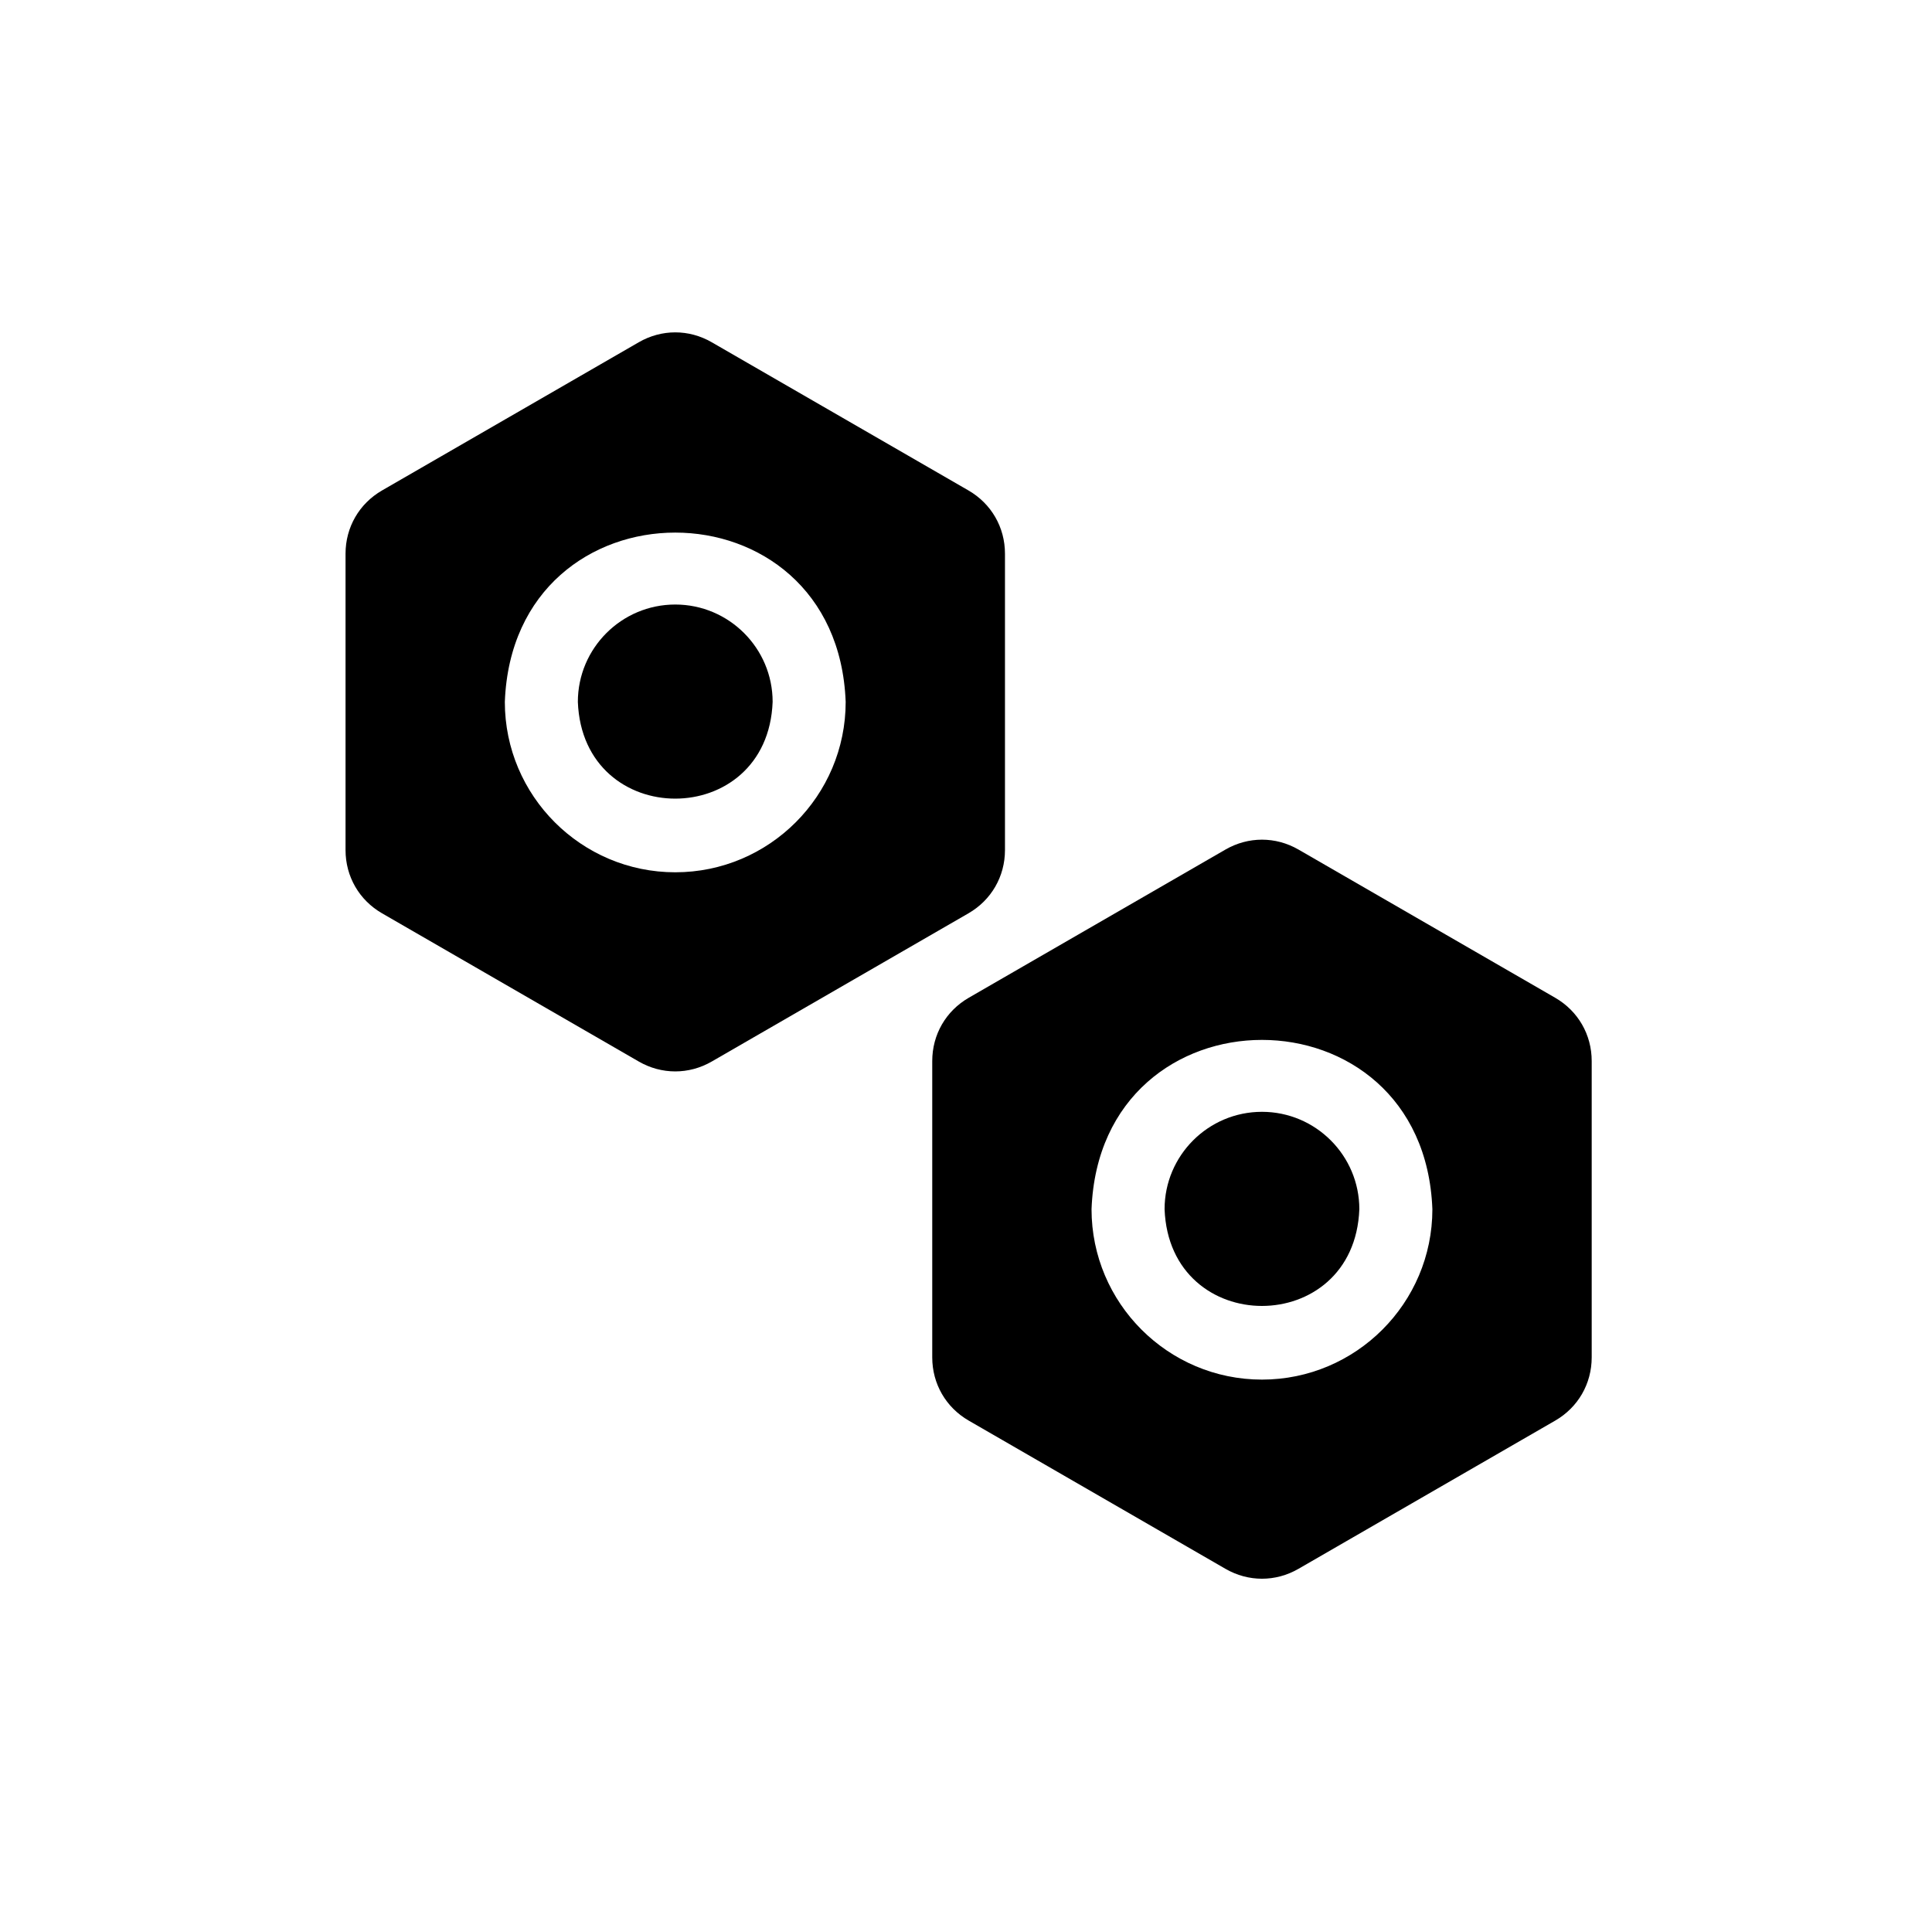 <svg width="93" height="92" viewBox="0 0 93 92" fill="none" xmlns="http://www.w3.org/2000/svg">
<mask id="mask0_7374_56941" style="mask-type:alpha" maskUnits="userSpaceOnUse" x="0" y="0" width="93" height="92">
<rect x="0.625" width="92" height="92" fill="black"/>
</mask>
<g mask="url(#mask0_7374_56941)">
</g>
<g clip-path="url(#clip0_7374_56941)">
<path d="M48.376 40.923V26.655C48.376 25.384 47.719 24.246 46.618 23.61L34.262 16.477C33.162 15.841 31.848 15.841 30.747 16.477L18.391 23.61C17.29 24.246 16.633 25.384 16.633 26.655V40.923C16.633 42.194 17.29 43.332 18.391 43.967L30.747 51.101C31.297 51.419 31.901 51.578 32.505 51.578C33.108 51.578 33.712 51.419 34.263 51.101L46.618 43.967C47.719 43.332 48.376 42.194 48.376 40.923ZM32.505 41.992C27.981 41.992 24.301 38.312 24.301 33.789C24.713 22.921 40.297 22.924 40.708 33.789C40.708 38.312 37.028 41.992 32.505 41.992Z" fill="black"/>
<path d="M32.504 29.102C29.919 29.102 27.816 31.204 27.816 33.789C28.052 39.999 36.957 39.998 37.192 33.789C37.192 31.204 35.089 29.102 32.504 29.102Z" fill="black"/>
<path d="M60.746 53.523C58.161 53.523 56.059 55.626 56.059 58.211C56.294 64.421 65.199 64.42 65.434 58.211C65.434 55.626 63.331 53.523 60.746 53.523Z" fill="black"/>
<path d="M74.861 48.032L62.505 40.898C61.404 40.263 60.09 40.263 58.989 40.898L46.633 48.032C45.532 48.668 44.875 49.806 44.875 51.077V65.345C44.875 66.616 45.532 67.754 46.633 68.389L58.989 75.523C59.539 75.841 60.143 76 60.747 76C61.351 76 61.955 75.841 62.505 75.523L74.861 68.389C75.962 67.754 76.619 66.615 76.619 65.344V51.077C76.619 49.806 75.962 48.668 74.861 48.032ZM60.747 66.414C56.224 66.414 52.543 62.734 52.543 58.211C52.956 47.343 68.54 47.346 68.95 58.211C68.95 62.734 65.27 66.414 60.747 66.414Z" fill="black"/>
</g>
<defs>
<clipPath id="clip0_7374_56941">
<rect width="60" height="60" fill="white" transform="translate(16.625 16)"/>
</clipPath>
</defs>
</svg>
